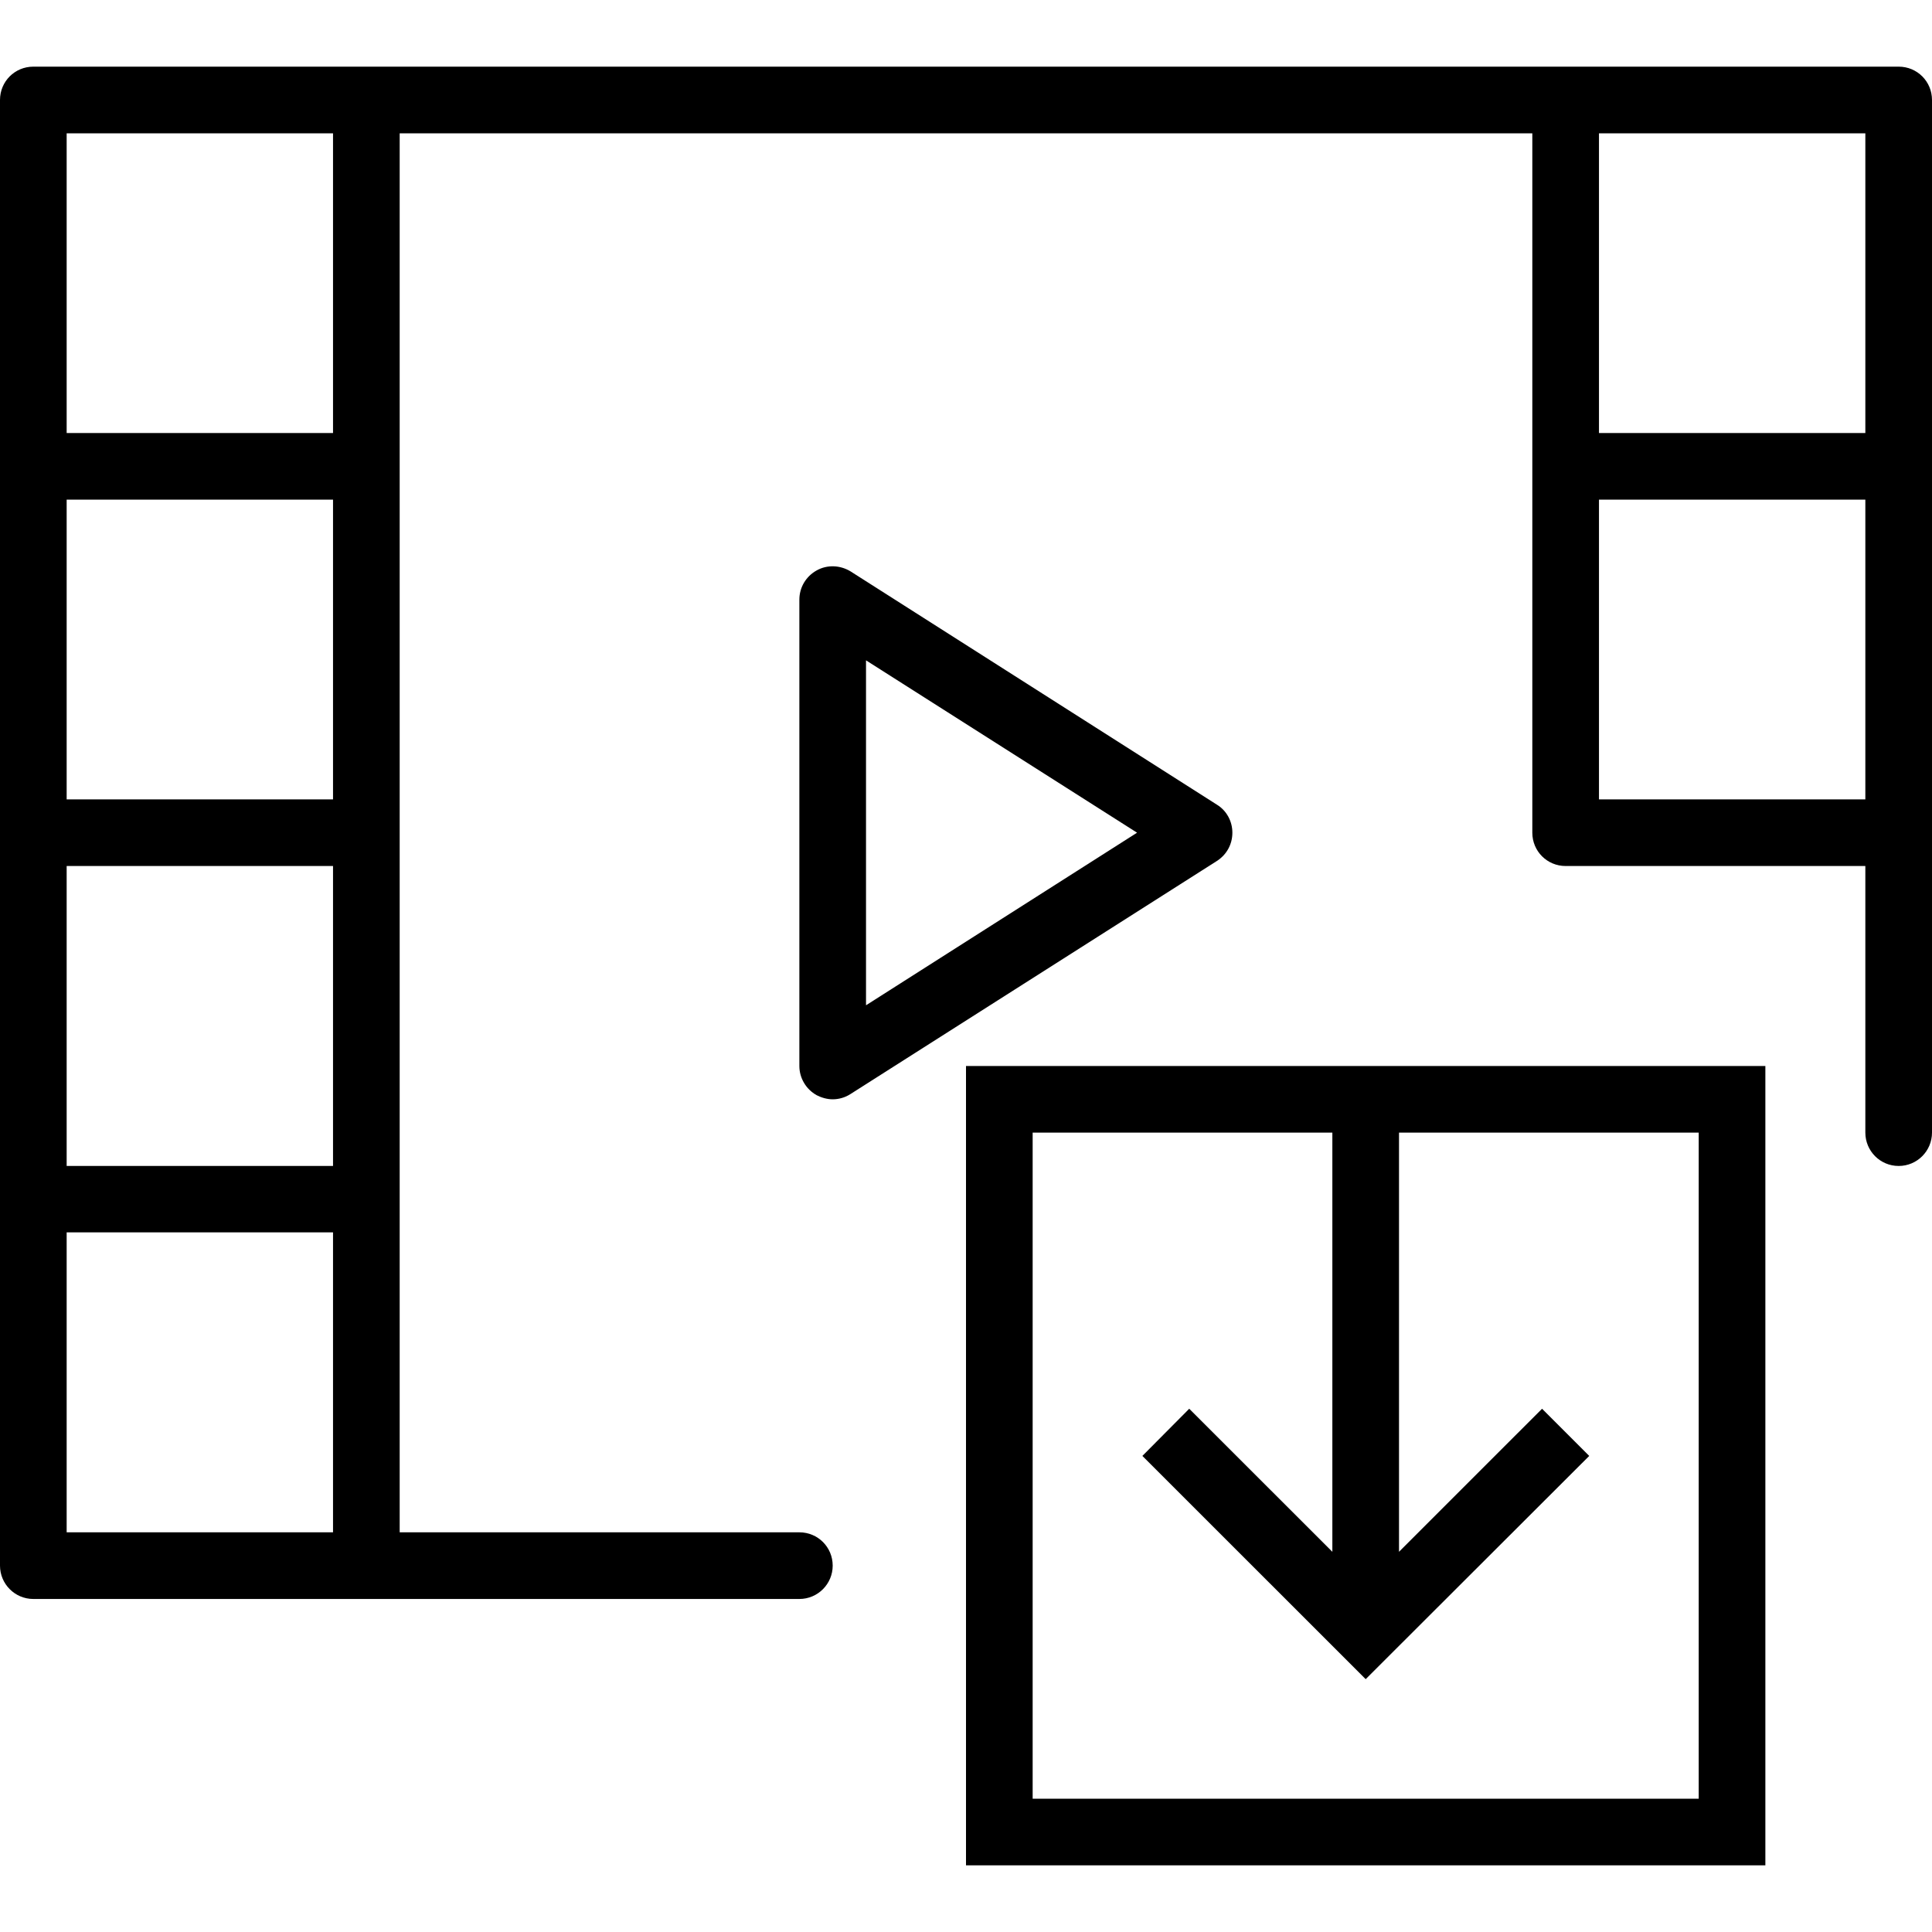 <svg xmlns="http://www.w3.org/2000/svg" width="32" height="32" viewBox="0 0 24 24">
    <path d="M12 23.172L21.93 23.172 21.93 13.242 12 13.242zM12.828 14.07L16.551 14.07 16.551 19.277 14.773 17.5 14.191 18.086 16.965 20.859 19.742 18.086 19.156 17.5 17.379 19.277 17.379 14.07 21.102 14.07 21.102 22.344 12.828 22.344zM15.309 10.344C15.309 10.203 15.238 10.07 15.117 9.996L10.566 7.098C10.438 7.02 10.277 7.012 10.145 7.086 10.012 7.16 9.93 7.297 9.93 7.449L9.93 13.242C9.93 13.391 10.012 13.531 10.145 13.605 10.207 13.637 10.277 13.656 10.344 13.656 10.422 13.656 10.5 13.633 10.566 13.59L15.117 10.695C15.238 10.617 15.309 10.488 15.309 10.344zM10.758 12.488L10.758 8.203 14.125 10.344zM10.758 12.488"/>
    <path d="M 23.586 0.828 L 0.414 0.828 C 0.184 0.828 0 1.012 0 1.242 L 0 19.449 C 0 19.676 0.184 19.863 0.414 19.863 L 9.93 19.863 C 10.16 19.863 10.344 19.676 10.344 19.449 C 10.344 19.219 10.16 19.035 9.93 19.035 L 4.965 19.035 L 4.965 1.656 L 19.035 1.656 L 19.035 10.344 C 19.035 10.574 19.219 10.758 19.449 10.758 L 23.172 10.758 L 23.172 14.07 C 23.172 14.297 23.355 14.484 23.586 14.484 C 23.816 14.484 24 14.297 24 14.07 L 24 1.242 C 24 1.012 23.816 0.828 23.586 0.828 Z M 0.828 10.758 L 4.137 10.758 L 4.137 14.484 L 0.828 14.484 Z M 4.137 9.93 L 0.828 9.93 L 0.828 6.207 L 4.137 6.207 Z M 0.828 19.035 L 0.828 15.309 L 4.137 15.309 L 4.137 19.035 Z M 4.137 5.379 L 0.828 5.379 L 0.828 1.656 L 4.137 1.656 Z M 23.172 1.656 L 23.172 5.379 L 19.863 5.379 L 19.863 1.656 Z M 19.863 9.93 L 19.863 6.207 L 23.172 6.207 L 23.172 9.93 Z M 19.863 9.93"/>
</svg>
